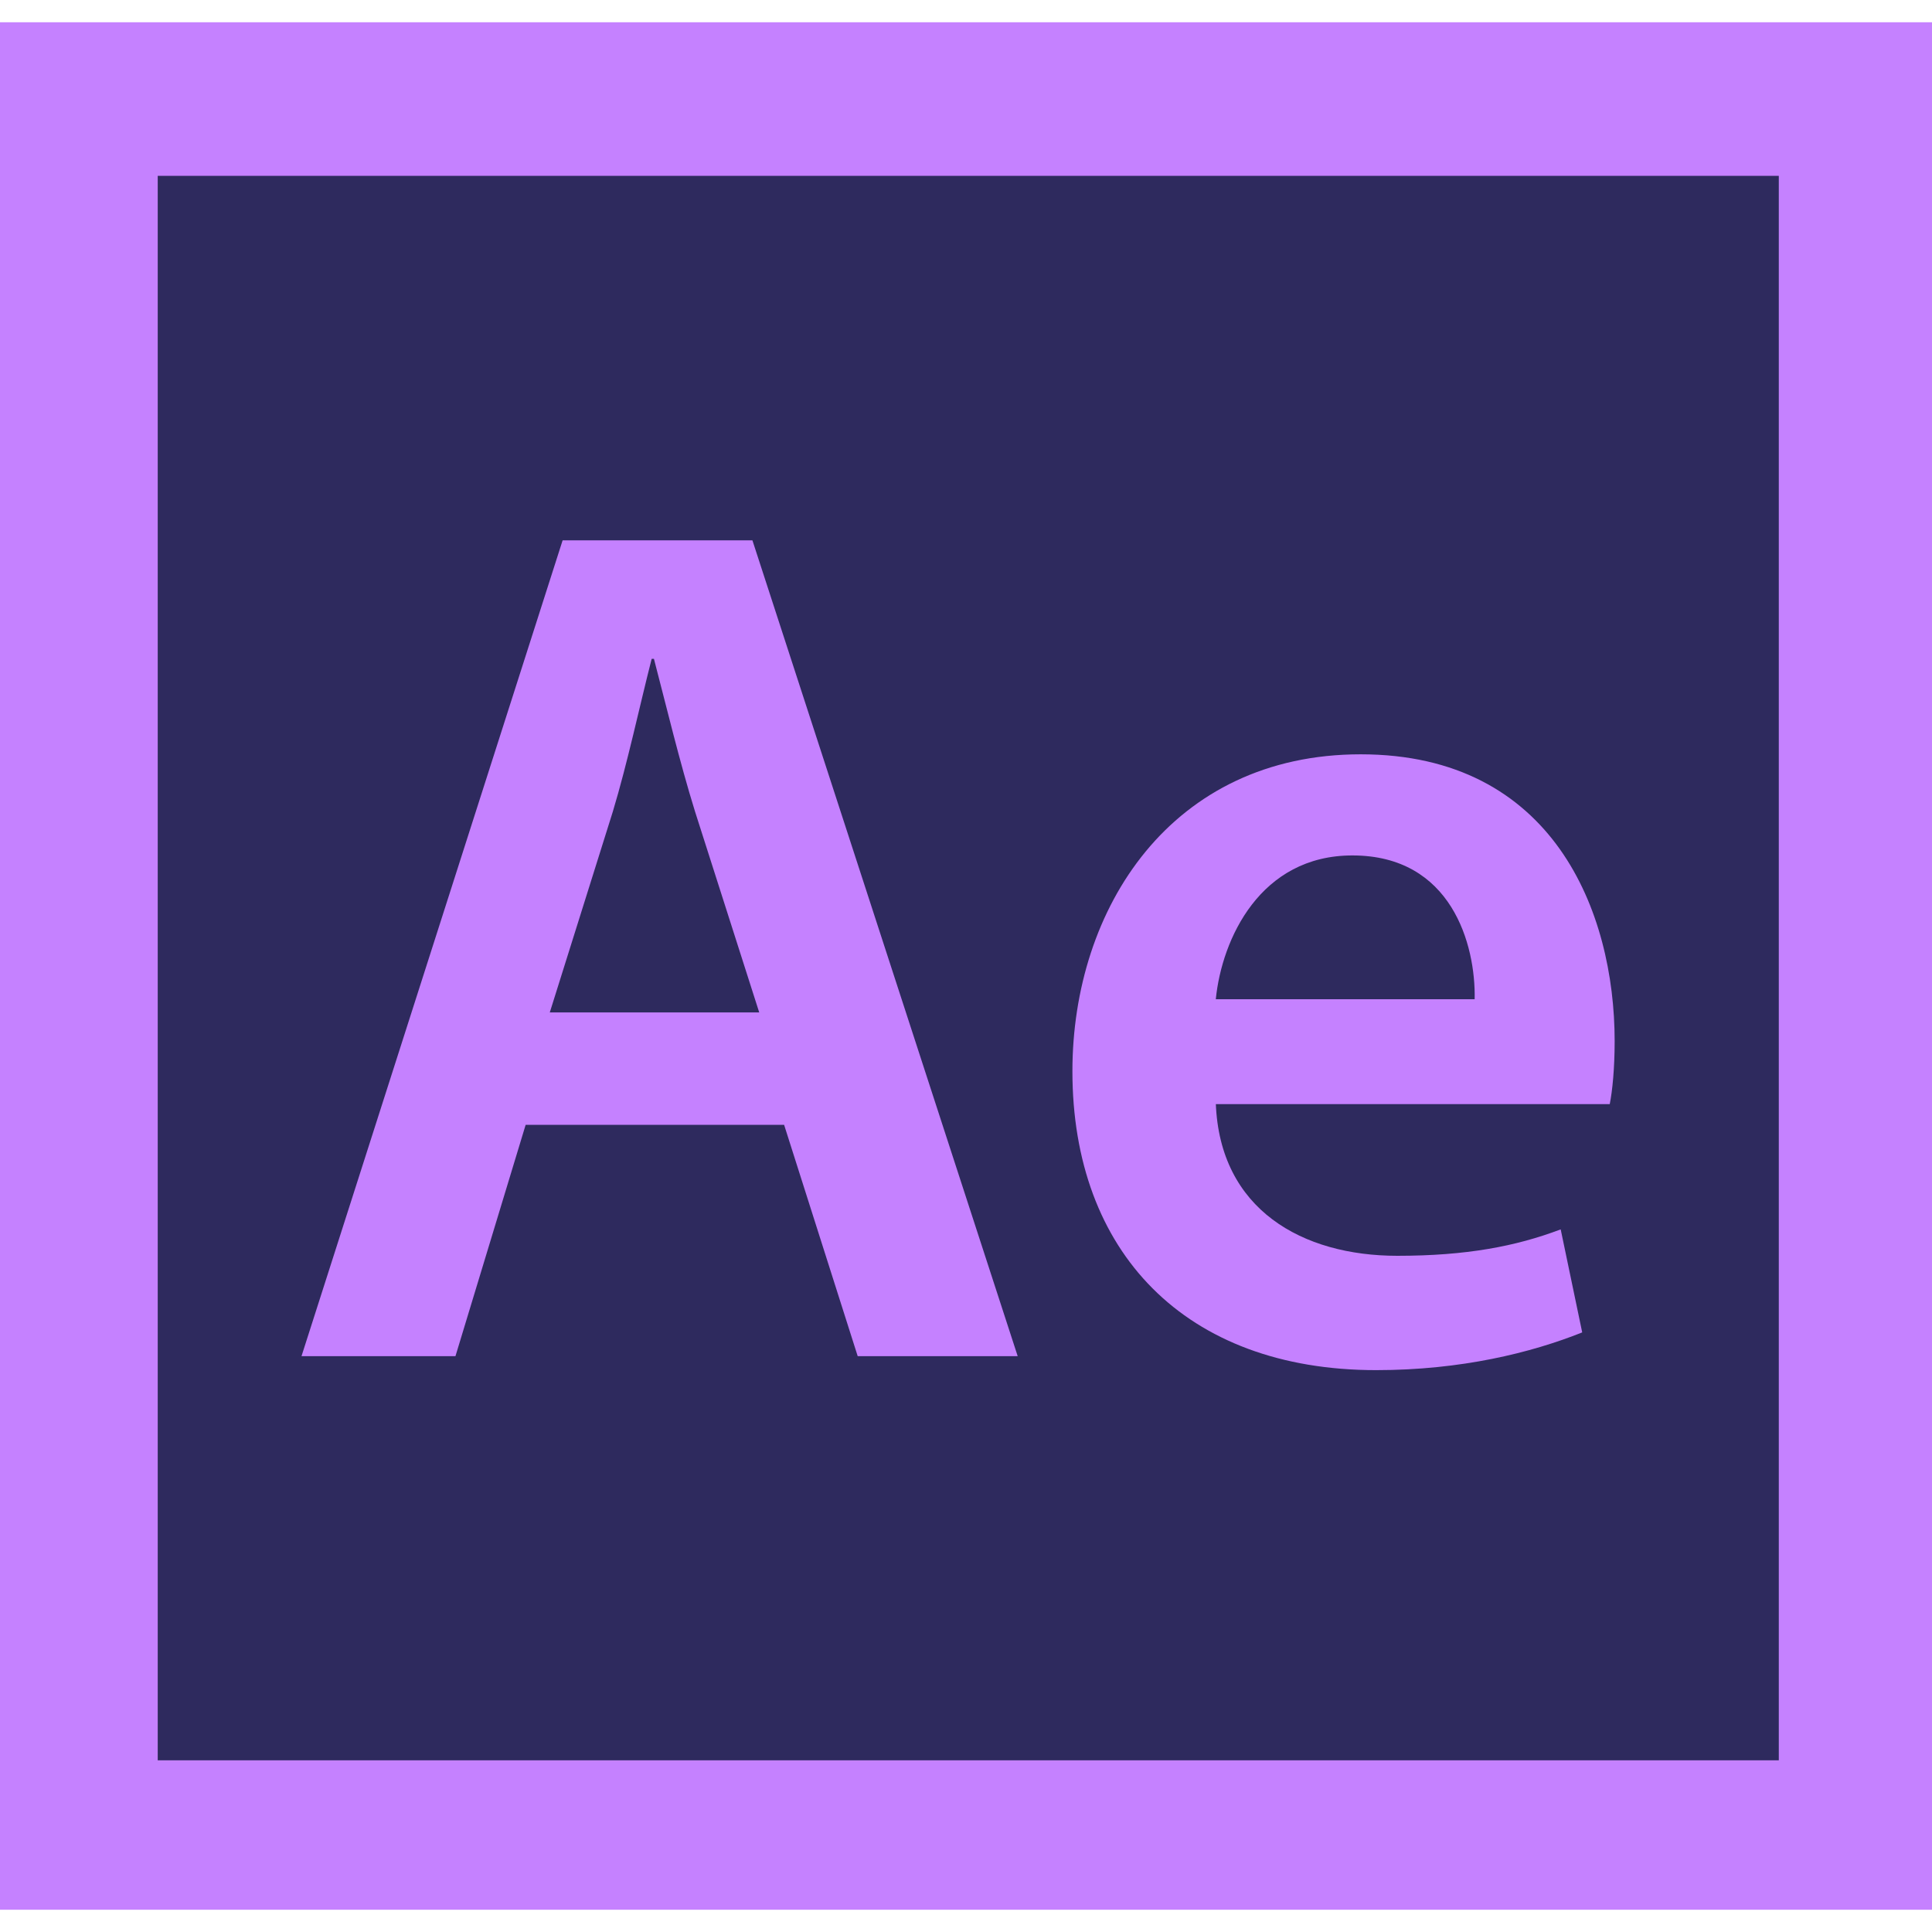 <svg version="1.1" id="icon" xmlns="http://www.w3.org/2000/svg" x="0" y="0" viewBox="0 0 512 512" xml:space="preserve"><style type="text/css">.st1{fill:#c581ff}</style><path fill="#2e2a5e" d="M20.4 28.3h472.3v458.5H20.4z"/><path class="st1" d="M0 5.9v500.2h512V5.9H0zm471.3 460.6H41.8V46.6h429.6v419.9z"/><path class="st1" d="M139.3 298.1l-18.6 61.3H79.9l69.2-216.2h50.3l70.3 216.2h-42.4l-19.5-61.3h-68.5zm61.9-29.8l-17-53.2c-4.1-13.2-7.6-27.9-10.9-40.5h-.6c-3.2 12.5-6.4 27.6-10.3 40.5l-16.7 53.2h55.5zM322.2 292.3c1 28.3 23 40.5 48.1 40.5 18.3 0 31.4-2.5 43.3-7l5.7 27.3c-13.5 5.4-32.1 10-54.6 10-50.7 0-80.5-31.4-80.5-79.2 0-43.3 26.3-84 76.4-84 51 0 67.3 41.7 67.3 76 0 7.3-.6 13.2-1.3 16.7H322.2v-.3zm68.6-27.5c.3-14.4-6.1-38.1-32.4-38.1-24.4 0-34.6 22.1-36.2 38.1h68.6z"/></svg>